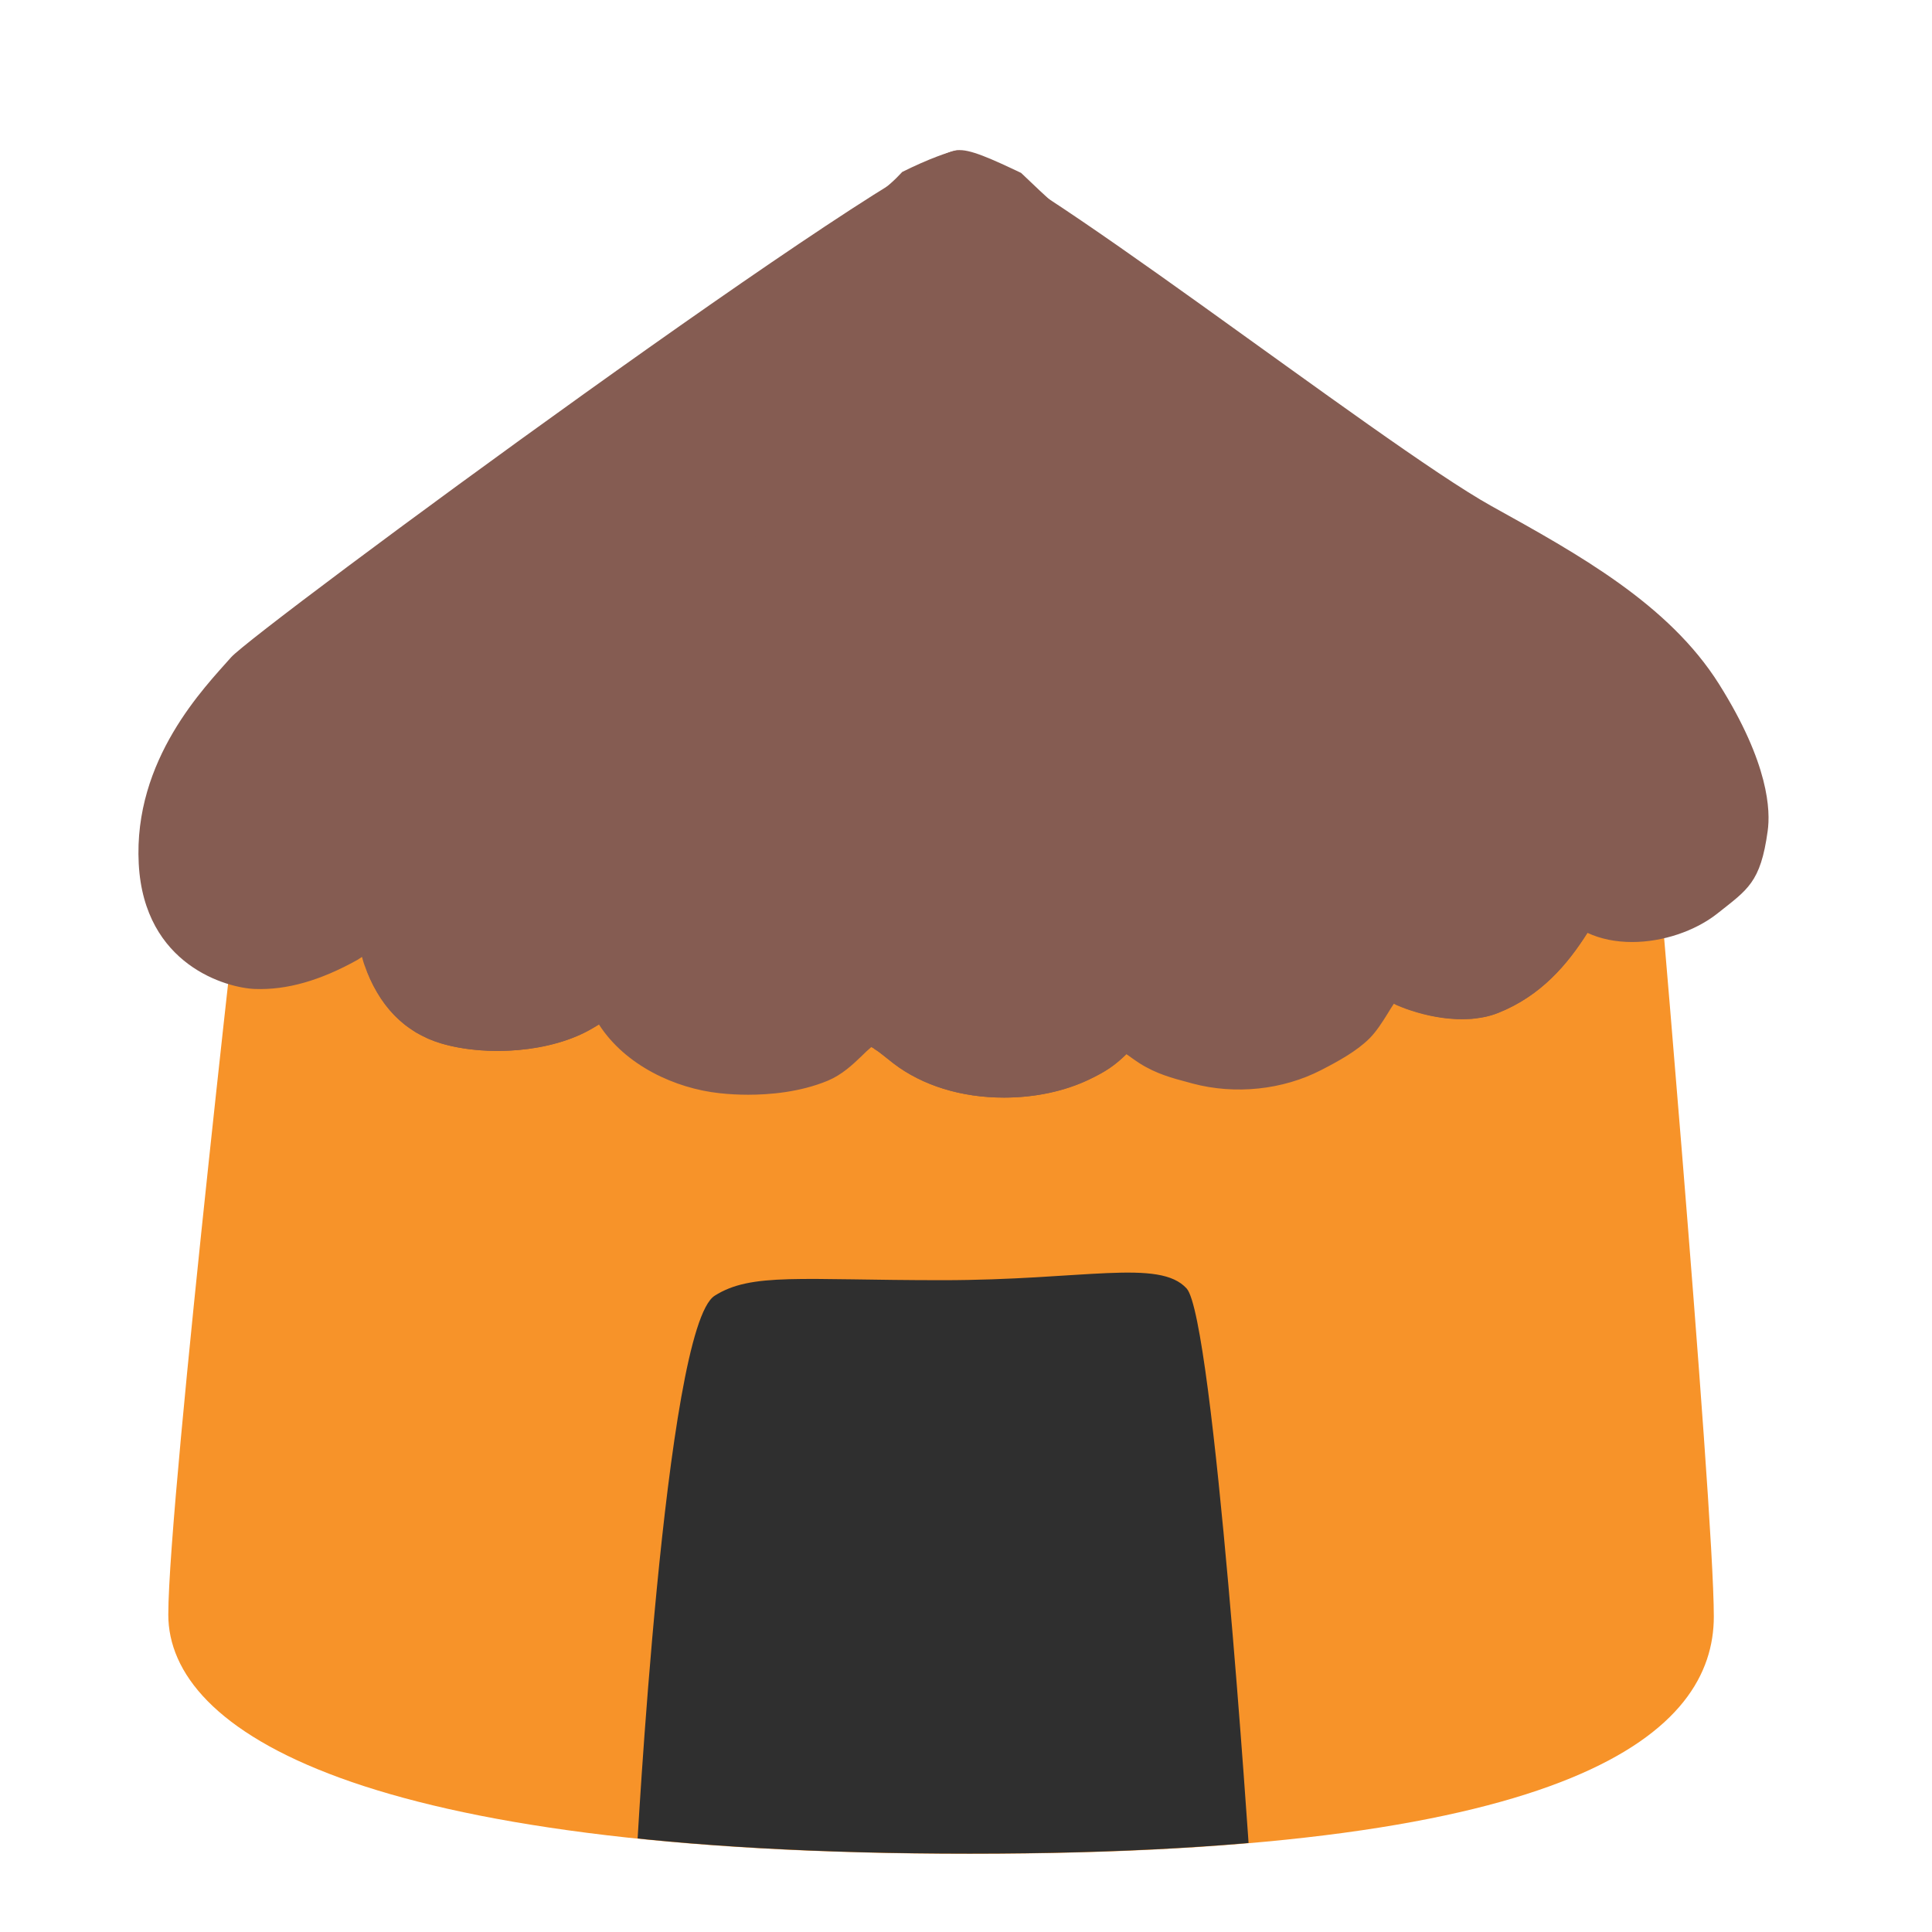 <?xml version="1.0" encoding="UTF-8" standalone="no"?>
<svg
   width="128"
   height="128"
   style="enable-background:new 0 0 128 128;"
   version="1.1"
   id="svg7"
   sodipodi:docname="hut.svg"
   inkscape:version="1.3 (0e150ed6c4, 2023-07-21)"
   xmlns:inkscape="http://www.inkscape.org/namespaces/inkscape"
   xmlns:sodipodi="http://sodipodi.sourceforge.net/DTD/sodipodi-0.dtd"
   xmlns:xlink="http://www.w3.org/1999/xlink"
   xmlns="http://www.w3.org/2000/svg"
   xmlns:svg="http://www.w3.org/2000/svg">
  <defs
     id="defs7">
    <defs
       id="defs4">
      <path
         id="SVGID_3_"
         d="m 66.15,89.5 c -2.51,0 -4.81,-0.71 -6.51,-2.01 l -0.43,-0.34 c -0.38,-0.31 -0.64,-0.51 -0.89,-0.63 -0.17,0.14 -0.41,0.37 -0.57,0.53 -0.54,0.52 -1.16,1.1 -1.99,1.45 -1.66,0.69 -3.47,0.83 -4.7,0.83 -0.58,0 -1.14,-0.03 -1.68,-0.09 -2.63,-0.28 -5.57,-1.64 -7.12,-4.05 -0.04,0.02 -0.08,0.05 -0.11,0.06 l -0.27,0.16 c -2.4,1.43 -6.25,1.69 -8.94,0.89 -2.15,-0.64 -3.69,-2.22 -4.54,-4.69 -0.04,-0.12 -0.08,-0.26 -0.12,-0.41 -0.11,0.07 -0.2,0.13 -0.28,0.18 -2.19,1.22 -4.16,1.78 -6.04,1.71 -1.63,-0.06 -6.53,-1.38 -6.85,-7.38 -0.33,-6.17 -0.62,-8.96 0.91,-10.7 1.38,-1.58 41.32,-25.07 43.47,-25.88 0.79,-0.3 2.29,-1.17 3.04,-1.17 1.21,0 4.34,0.38 4.34,0.38 0,0 21.47,12.61 28.03,16.26 5.16,2.86 10.47,5.8 13.62,7.89 1.71,1.12 3.02,2.21 2.88,5.2 -0.11,2.12 -0.03,4.9 -0.2,6.09 -0.42,3.05 -1.18,3.44 -2.98,4.87 -1.31,1.03 -3.22,1.67 -5.01,1.67 -0.98,0 -1.86,-0.18 -2.64,-0.54 -1.17,1.85 -2.73,3.71 -5.26,4.72 -2.05,0.82 -4.65,0.13 -6.01,-0.46 -0.05,-0.03 -0.1,-0.05 -0.15,-0.08 -0.13,0.19 -0.25,0.39 -0.34,0.54 -0.36,0.58 -0.7,1.11 -1.11,1.52 -0.75,0.74 -1.8,1.32 -2.83,1.85 -2.26,1.17 -5.07,1.47 -7.59,0.8 l -0.29,-0.08 c -0.87,-0.23 -1.86,-0.49 -2.85,-1.12 -0.2,-0.13 -0.41,-0.28 -0.62,-0.43 -0.04,-0.03 -0.1,-0.07 -0.14,-0.11 -0.71,0.69 -1.22,1.03 -2.2,1.5 -1.46,0.7 -3.21,1.07 -5.03,1.07 z" />
    </defs>
    <defs
       id="defs1">
      <path
         id="SVGID_1_"
         d="m 120.65,106.34 c -3.7,-6.37 -7.74,-12.57 -10.99,-19.16 -1.21,-2.46 -2.33,-4.98 -3.28,-7.54 -0.15,-0.42 -0.3,-0.83 -0.45,-1.25 -1.4,-4.04 -0.33,-8.93 -5.99,-7.24 -1.52,0.45 -3.09,0.66 -4.65,0.79 -6.05,0.51 -12.02,1.27 -17.96,2.46 -2.93,0.58 -5.64,2.05 -8.63,2.35 -1.53,0.15 -3.11,0.13 -4.7,0.06 -1.59,0.07 -3.18,0.09 -4.71,-0.06 -2.99,-0.3 -5.7,-1.76 -8.63,-2.35 -5.93,-1.18 -11.91,-1.95 -17.95,-2.46 -1.57,-0.13 -3.15,-0.35 -4.66,-0.79 -5.65,-1.69 -4.59,3.21 -5.98,7.24 -0.14,0.42 -0.3,0.83 -0.45,1.25 -0.96,2.56 -2.07,5.08 -3.28,7.54 -3.25,6.58 -7.3,12.79 -11,19.16 -7.55,13 12.62,17.89 21.75,20.11 1.68,0.41 3.38,0.78 5.08,1.11 3.07,0.61 5.5,0.29 8.16,-1.37 2.51,-1.57 4.73,-3.7 6.42,-6.13 0.32,-0.46 0.62,-0.93 0.89,-1.41 4.57,-7.99 10.8,-36.26 10.8,-36.26 l 6.69,-0.26 c 0,0 1.91,33.1 19.4,42.99 4.08,2.3 7.88,2.42 12.38,1.34 9.14,-2.23 29.31,-7.12 21.74,-20.12 z" />
    </defs>
    <clipPath
       id="SVGID_2_">
      <use
         style="overflow:visible"
         xlink:href="#SVGID_1_"
         id="use2" />
    </clipPath>
    <clipPath
       clipPathUnits="userSpaceOnUse"
       id="clipPath10">
      <path
         style="fill:#f79329;stroke-width:9.071;stroke-linecap:round"
         d="m 21.618,50.834 c 0,0 -4.767,41.374 -4.767,48.237 0,6.864 11.249,14.109 47.284,14.109 36.035,0 43.887,-7.257 43.887,-13.997 0,-6.741 -3.775,-49.883 -3.775,-49.883 z"
         id="path11"
         sodipodi:nodetypes="cssscc" />
    </clipPath>
  </defs>
  <sodipodi:namedview
     id="namedview7"
     pagecolor="#ffffff"
     bordercolor="#000000"
     borderopacity="0.25"
     inkscape:showpageshadow="2"
     inkscape:pageopacity="0.0"
     inkscape:pagecheckerboard="0"
     inkscape:deskcolor="#d1d1d1"
     showguides="true"
     inkscape:zoom="2.0273438"
     inkscape:cx="41.680154"
     inkscape:cy="91.499037"
     inkscape:window-width="1366"
     inkscape:window-height="697"
     inkscape:window-x="-8"
     inkscape:window-y="-8"
     inkscape:window-maximized="1"
     inkscape:current-layer="svg7" />
  <path
     style="fill:#f79329;stroke-width:9.071;stroke-linecap:round"
     d="m 16.503,52.798 c 0,0 -5.353,46.467 -5.353,54.176 0,7.709 12.634,15.846 53.105,15.846 40.471,0 49.29,-8.15 49.29,-15.721 0,-7.571 -4.24,-56.024 -4.24,-56.024 z"
     id="path7" />
  <g
     clip-path="url(#SVGID_2_)"
     id="g3"
     transform="translate(0,-28.6)" />
  <path
     id="use4"
     d="m 66.517,72.72 c -2.819,0 -5.402,-0.797 -7.311,-2.257 l -0.483,-0.382 c -0.427,-0.348 -0.719,-0.573 -1,-0.708 -0.191,0.157 -0.46,0.416 -0.64,0.595 -0.606,0.584 -1.303,1.235 -2.235,1.629 -1.864,0.775 -3.897,0.932 -5.279,0.932 -0.651,0 -1.28,-0.034 -1.887,-0.101 -2.954,-0.314 -6.256,-1.842 -7.997,-4.549 -0.045,0.022 -0.09,0.056 -0.124,0.067 l -0.303,0.18 c -2.695,1.606 -7.019,1.898 -10.041,1 -2.415,-0.719 -4.144,-2.493 -5.099,-5.267 -0.045,-0.135 -0.09,-0.292 -0.135,-0.46 -0.124,0.079 -0.225,0.146 -0.314,0.202 -2.46,1.37 -4.672,1.999 -6.784,1.921 -1.831,-0.067 -7.334,-1.55 -7.693,-8.289 C 8.823,50.303 13.589,45.505 15.308,43.551 16.857,41.776 60.103,9.96 63.418,9.96 c 3.316,0 28.02,19.464 35.388,23.564 5.795,3.212 11.759,6.514 15.083,11.798 3.324,5.284 3.414,8.406 3.223,9.743 -0.472,3.425 -1.325,3.863 -3.347,5.47 -1.471,1.157 -3.616,1.876 -5.627,1.876 -1.101,0 -2.089,-0.202 -2.965,-0.606 -1.314,2.078 -3.066,4.167 -5.908,5.301 -2.302,0.921 -5.222,0.146 -6.75,-0.517 -0.056,-0.034 -0.112,-0.056 -0.168,-0.09 -0.146,0.213 -0.281,0.438 -0.382,0.606 -0.404,0.651 -0.786,1.247 -1.247,1.707 -0.842,0.831 -2.022,1.483 -3.178,2.078 -2.538,1.314 -5.694,1.651 -8.524,0.898 l -0.326,-0.09 c -0.977,-0.258 -2.089,-0.55 -3.201,-1.258 -0.225,-0.146 -0.46,-0.314 -0.696,-0.483 -0.045,-0.034 -0.112,-0.079 -0.157,-0.124 -0.797,0.775 -1.37,1.157 -2.471,1.685 -1.64,0.786 -3.605,1.202 -5.649,1.202 z"
     style="fill:#855c52;stroke-width:1"
     sodipodi:nodetypes="scccccsccccccccccczccccscccccccccccccs" />
  <path
     id="path5"
     clip-path="url(#SVGID_4_)"
     style="fill:#855c52;stroke-width:1"
     d="m 63.419,9.961 c -0.543,0.088 -1.88,0.555 -3.641,1.429 -0.265,0.283 -0.537,0.56 -0.834,0.813 -1.091,0.908 -1.942,1.966 -2.946,2.961 -1.402,1.378 -2.836,2.748 -4.262,4.101 -3.512,3.329 -14.274,18.378 -19.115,23.174 -1.696,1.673 -3.428,3.348 -5.909,7.638 -2.482,4.29 -2.729,5.875 -2.729,7.436 0,2.488 0.025,4.814 0.344,6.87 1.08e-4,6.99e-4 -1.09e-4,0.002 0,0.002 0.001,0.003 0.003,0.006 0.004,0.009 0.121,0.302 0.251,0.592 0.393,0.869 0.003,0.005 0.006,0.01 0.009,0.015 0.138,0.27 0.288,0.526 0.445,0.77 0.013,0.021 0.026,0.041 0.039,0.061 0.148,0.226 0.305,0.441 0.469,0.645 0.031,0.038 0.063,0.075 0.094,0.112 0.155,0.185 0.316,0.361 0.485,0.526 0.051,0.049 0.104,0.095 0.156,0.143 0.154,0.143 0.311,0.283 0.476,0.41 0.093,0.071 0.193,0.133 0.29,0.2 0.136,0.094 0.269,0.192 0.412,0.276 0.143,0.084 0.294,0.154 0.443,0.228 0.111,0.055 0.218,0.119 0.333,0.169 0.27,0.117 0.55,0.221 0.84,0.307 0.378,0.112 0.776,0.206 1.189,0.281 1.238,0.225 2.608,0.279 3.955,0.158 1.796,-0.161 3.551,-0.636 4.898,-1.439 l 0.303,-0.18 c 0.013,-0.004 0.032,-0.017 0.048,-0.026 0.005,-0.052 0.017,-0.1 0.02,-0.154 0.213,-3.976 1.734,-11.348 2.56,-13.545 1.735,-4.618 12.502,-29.859 14.533,-32.806 1.768,-2.564 3.336,-5.494 5.207,-7.987 -0.143,0.82 -3.815,42.949 -3.815,44.252 0,2.46 -0.246,9.3 -0.213,11.76 3.1e-4,0.016 0.006,0.031 0.007,0.046 0.002,0.001 0.004,0.003 0.007,0.004 0.228,0.137 0.473,0.317 0.807,0.59 l 0.483,0.382 c 0.239,0.183 0.487,0.354 0.746,0.515 0.518,0.323 1.074,0.604 1.663,0.84 1.177,0.472 2.48,0.766 3.856,0.864 0.345,0.025 0.693,0.037 1.046,0.037 2.044,0 4.009,-0.416 5.648,-1.202 1.101,-0.528 1.675,-0.91 2.472,-1.685 0.021,0.021 0.046,0.037 0.072,0.057 0.002,-0.003 0.003,-0.008 0.004,-0.011 0.472,-0.73 -1.753,-12.957 -2.112,-14.833 -0.292,-1.46 -7.399,-40.606 -7.534,-41.809 0.183,0.231 14.398,25.284 17.195,29.338 1.797,2.606 4.047,6.708 5.918,10.47 0.83,1.668 3.427,6.971 3.415,8.847 -0.011,1.101 0.178,1.954 0.426,2.988 0.173,0.697 0.446,1.292 0.783,1.81 0.005,0.002 0.012,0.004 0.018,0.007 0.583,0.233 1.314,0.467 2.117,0.627 0.039,0.008 0.079,0.013 0.118,0.02 0.229,0.043 0.462,0.081 0.7,0.11 0.083,0.01 0.168,0.014 0.252,0.022 0.204,0.02 0.409,0.038 0.616,0.044 0.136,0.004 0.273,-0.004 0.41,-0.007 0.157,-0.003 0.313,-4.93e-4 0.469,-0.013 0.19,-0.016 0.378,-0.05 0.566,-0.081 0.11,-0.018 0.222,-0.026 0.331,-0.05 0.295,-0.065 0.584,-0.151 0.864,-0.263 0.355,-0.142 0.692,-0.298 1.013,-0.467 0.323,-0.17 0.631,-0.354 0.923,-0.548 0.29,-0.193 0.566,-0.395 0.829,-0.608 0.002,-0.001 0.003,-0.003 0.004,-0.004 0.263,-0.213 0.512,-0.435 0.75,-0.665 l 0.004,-0.004 c 0.237,-0.229 0.463,-0.465 0.678,-0.706 0.002,-0.002 0.004,-0.004 0.007,-0.007 0.214,-0.241 0.417,-0.487 0.612,-0.737 0.002,-0.003 0.004,-0.006 0.007,-0.009 0.39,-0.502 0.744,-1.018 1.07,-1.533 0.006,-0.046 0.015,-0.09 0.02,-0.136 0.549,-7.054 -2.749,-12.502 -6.513,-15.945 C 98.482,45.544 93.156,38.779 93.156,38.779 88.035,34.062 76.997,20.095 73.366,16.758 71.876,15.38 70.38,14.003 68.891,12.633 68.475,12.249 68.068,11.841 67.648,11.454 65.729,10.545 64.193,9.835 63.419,9.961 Z"
     sodipodi:nodetypes="scccccssscsscccccccccccccssccccsccscccccsscscccccccscccccccccccsccscscssscsccccccccss" />
  <path
     id="path8"
     style="fill:#2f2f2f;fill-opacity:1;stroke-width:8.077;stroke-linecap:round"
     d="M 49.084,80.27 C 46.132,82.15 44.479,113.409 44.479,113.409 l 17.96,1.773 18.205,-1.773 c 0,0 -2.105,-31.797 -3.711,-33.569 -1.606,-1.772 -6.072,-0.49 -14.427,-0.49 -8.355,0 -11.252,-0.463 -13.422,0.919 z"
     clip-path="url(#clipPath10)"
     sodipodi:nodetypes="scccszs"
     transform="matrix(1.123,0,0,1.123,-7.777,-4.294)" />
</svg>
